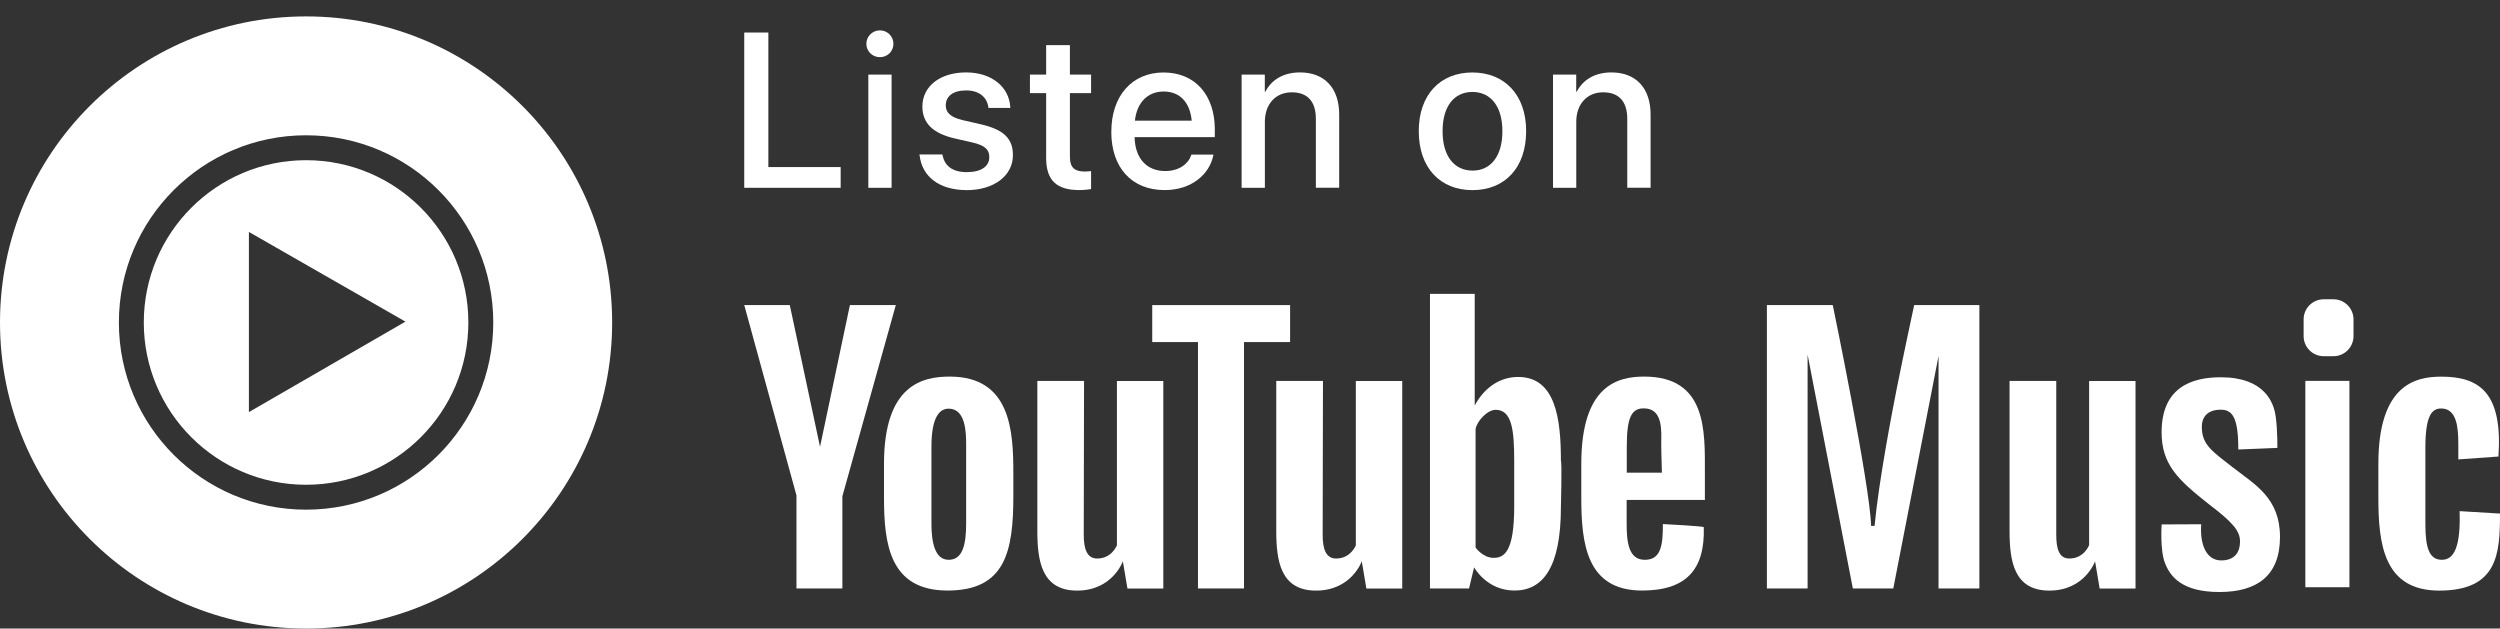 <?xml version="1.0" encoding="UTF-8"?>
<svg id="Layer_2" data-name="Layer 2" xmlns="http://www.w3.org/2000/svg" viewBox="0 0 408.4 102.68">
  <rect x="0" y="0" width="408.4" height="102.68" fill="#333333" stroke="none"/>
  <defs>
    <style>
      .cls-1 {
        fill: #fff;
        stroke-width: 0px;
      }
    </style>
  </defs>
  <g id="Layer_7" data-name="Layer 7">
    <g id="YouTube_Music" data-name="YouTube Music">
      <g>
        <path class="cls-1" d="M121.58,5.32h3.94v21.97h11.81v3.39h-15.75V5.32Z"/>
        <path class="cls-1" d="M141.53,7.16c0-1.21.98-2.2,2.21-2.2s2.21.98,2.21,2.2-.97,2.18-2.21,2.18-2.21-.98-2.21-2.18ZM141.85,12.19h3.8v18.49h-3.8V12.19Z"/>
        <path class="cls-1" d="M150.21,25.39l-.02-.16h3.76l.04.18c.35,1.71,1.62,2.71,3.96,2.71s3.66-.95,3.66-2.44v-.02c0-1.2-.67-1.88-2.65-2.36l-3.02-.69c-3.52-.81-5.26-2.5-5.26-5.19v-.02c0-3.3,2.88-5.57,7.14-5.57s7.01,2.44,7.21,5.59l.02.21h-3.57l-.02-.12c-.23-1.62-1.49-2.74-3.64-2.74s-3.32.97-3.32,2.44v.02c0,1.14.76,1.92,2.74,2.39l3.01.69c3.78.88,5.22,2.37,5.22,5.03v.02c0,3.38-3.16,5.7-7.52,5.7-4.62,0-7.33-2.29-7.72-5.66Z"/>
        <path class="cls-1" d="M170.9,25.81v-10.6h-2.65v-3.02h2.65v-4.82h3.88v4.82h3.46v3.02h-3.46v10.37c0,1.88.84,2.44,2.44,2.44.4,0,.74-.04,1.02-.07v2.94c-.44.07-1.16.16-1.93.16-3.66,0-5.41-1.55-5.41-5.24Z"/>
        <path class="cls-1" d="M181.55,21.51v-.02c0-5.78,3.34-9.65,8.53-9.65s8.37,3.73,8.37,9.28v1.28h-13.1c.07,3.5,1.99,5.54,5.01,5.54,2.25,0,3.74-1.16,4.22-2.55l.05-.14h3.6l-.04.19c-.6,2.94-3.45,5.61-7.93,5.61-5.43,0-8.72-3.71-8.72-9.54ZM185.4,19.71h9.28c-.32-3.2-2.11-4.76-4.59-4.76s-4.36,1.67-4.69,4.76Z"/>
        <path class="cls-1" d="M202.82,12.19h3.8v2.79h.09c.97-1.88,2.87-3.15,5.66-3.15,4.06,0,6.4,2.62,6.4,6.87v11.97h-3.81v-11.25c0-2.78-1.3-4.34-3.94-4.34s-4.39,1.93-4.39,4.82v10.78h-3.8V12.19Z"/>
        <path class="cls-1" d="M231.77,21.44v-.04c0-5.91,3.5-9.56,8.75-9.56s8.79,3.64,8.79,9.56v.04c0,5.96-3.48,9.62-8.77,9.62s-8.77-3.67-8.77-9.62ZM245.43,21.44v-.04c0-4.04-1.93-6.38-4.9-6.38s-4.87,2.34-4.87,6.38v.04c0,4.1,1.93,6.43,4.9,6.43s4.87-2.36,4.87-6.43Z"/>
        <path class="cls-1" d="M253.69,12.19h3.8v2.79h.09c.97-1.88,2.87-3.15,5.66-3.15,4.06,0,6.4,2.62,6.4,6.87v11.97h-3.81v-11.25c0-2.78-1.3-4.34-3.94-4.34s-4.39,1.93-4.39,4.82v10.78h-3.8V12.19Z"/>
      </g>
      <g>
        <g>
          <path class="cls-1" d="M50,2.68C22.39,2.68,0,25.07,0,52.68s22.39,50,50,50,50-22.39,50-50S77.61,2.68,50,2.68ZM50,83.26c-16.89,0-30.58-13.69-30.58-30.58s13.69-30.58,30.58-30.58,30.58,13.69,30.58,30.58-13.69,30.58-30.58,30.58Z"/>
          <path class="cls-1" d="M50,26.17c-14.64,0-26.51,11.87-26.51,26.51s11.87,26.51,26.51,26.51,26.51-11.87,26.51-26.51-11.87-26.51-26.51-26.51ZM40.66,67.32v-29.43l25.57,14.65-25.57,14.78Z"/>
        </g>
        <g>
          <polygon class="cls-1" points="138.84 49.84 133.96 72.99 129.02 49.84 121.58 49.84 130.11 80.93 130.11 96.13 137.61 96.13 137.61 81.07 146.34 49.84 138.84 49.84"/>
          <path class="cls-1" d="M155.16,61.52c-4.46,0-10.75,1.34-10.75,14.25v5.54c0,7.53.91,15.16,10.38,15.16s10.75-6.4,10.75-15.48v-3.71c0-6.88-.43-15.76-10.38-15.76ZM157.83,85.5c0,3.48-.57,5.95-2.86,5.95s-2.81-2.98-2.81-5.91v-12.55c0-4.92,1.36-6.23,2.81-6.23,2.77,0,2.86,3.83,2.86,5.88v12.86Z"/>
          <path class="cls-1" d="M182.47,89.05s-.81,2.19-3.24,2.19c-1.68,0-2.19-1.61-2.19-3.87s.05-25.14.05-25.14h-7.63v24.46c0,4.95.7,9.79,6.5,9.79s7.47-4.79,7.47-4.79l.75,4.45h5.86v-33.9h-7.58v26.83h0Z"/>
          <path class="cls-1" d="M221.5,89.05s-.81,2.19-3.24,2.19c-1.68,0-2.19-1.61-2.19-3.87s.05-25.14.05-25.14h-7.63v24.46c0,4.95.7,9.79,6.5,9.79s7.47-4.79,7.47-4.79l.75,4.45h5.86v-33.9h-7.58v26.83h0Z"/>
          <path class="cls-1" d="M341.28,89.05s-.81,2.19-3.24,2.19c-1.68,0-2.13-1.61-2.13-3.87v-25.14h-7.63v24.46c0,4.95.7,9.79,6.5,9.79s7.47-4.79,7.47-4.79l.75,4.45h5.86v-33.9h-7.58v26.83Z"/>
          <polygon class="cls-1" points="210.75 49.84 188.23 49.84 188.23 55.88 195.7 55.88 195.7 96.13 203.22 96.13 203.22 55.88 210.75 55.88 210.75 49.84"/>
          <path class="cls-1" d="M248.01,61.58c-3.31,0-5.74,2.1-7.1,4.66v-18.23h-7.31v48.12h6.38l.83-3.45s2.03,3.79,6.6,3.79,7.58-3.66,7.58-13.65c0,0,.19-7.34,0-7.53,0-6.88-.86-13.71-6.99-13.71ZM247.36,82.74c0,7.38-1.61,8.39-3.37,8.39s-2.94-1.68-2.94-1.68v-19.35c.18-1.22,1.86-3.15,3.29-3.15,2.68,0,3.02,3.4,3.02,8.42v7.38Z"/>
          <path class="cls-1" d="M268.61,61.52c-4.27,0-10.29,1.34-10.29,14.25v5.54c0,7.53.87,15.16,9.93,15.16,7.23,0,10.29-3.44,10.08-10.35,0-.17-6.68-.51-6.68-.51,0,3.41-.28,5.84-2.96,5.84s-2.96-2.98-2.96-5.91v-3.87h12.78v-4.45c.01-6.87.32-15.7-9.92-15.7ZM265.75,77.22v-4.24c0-4.92.82-6.27,2.79-6.27,3.23,0,2.84,3.87,2.84,5.91,0,.84.05,2.59.11,4.59h-5.73Z"/>
          <path class="cls-1" d="M401.8,83.49c.18,5.56-.79,7.96-2.89,7.96s-2.7-2.01-2.7-5.84v-12.47c0-5.23,1.04-6.41,2.58-6.41,2.47,0,2.8,2.9,2.8,5.73v2.59l6.56-.47c.68-10.21-2.9-13.05-9.33-13.05-4.27,0-10.29,1.34-10.29,14.25v5.54c0,7.53.87,15.16,9.93,15.16,9.56,0,9.94-5.99,9.94-12.58l-6.6-.4Z"/>
          <path class="cls-1" d="M309.92,63.12c-.85,4.33-2.98,15.34-3.69,22.79h-.57c-.14-6.53-6.26-36.07-6.26-36.07h-10.76v46.29h6.65v-38.2l7.39,38.2h6.61l7.39-37.98v37.98h6.67v-46.29h-10.65s-1.92,8.94-2.77,13.27Z"/>
          <path class="cls-1" d="M364.85,76.43c-3.48-2.72-5.16-3.76-5.16-6.7,0-1.68,1.01-2.8,3.07-2.8,1.81,0,2.9,1.02,2.89,6.5l6.38-.26s.04-2.73-.26-5.05c-.29-2.32-1.8-6.49-8.99-6.49-4.83,0-9.66,1.7-9.66,8.99,0,5.27,2.69,7.78,7.74,11.76,4.09,3.1,5.07,4.44,5.07,6.09s-.79,3.08-3.08,3.08-3.51-2.36-3.26-5.91l-6.46.03s-.31,4.16.55,6.34c.86,2.19,2.77,4.7,8.88,4.7s9.9-2.62,9.9-9c0-6.38-4.13-8.56-7.61-11.29Z"/>
          <rect class="cls-1" x="376.6" y="62.22" width="7.2" height="33.71"/>
          <path class="cls-1" d="M381.18,48.89h-1.57c-1.82,0-3.29,1.47-3.29,3.29v2.72c0,1.82,1.47,3.29,3.29,3.29h1.57c1.82,0,3.29-1.47,3.29-3.29v-2.72c0-1.82-1.47-3.29-3.29-3.29Z"/>
        </g>
      </g>
    </g>
  </g>
</svg>